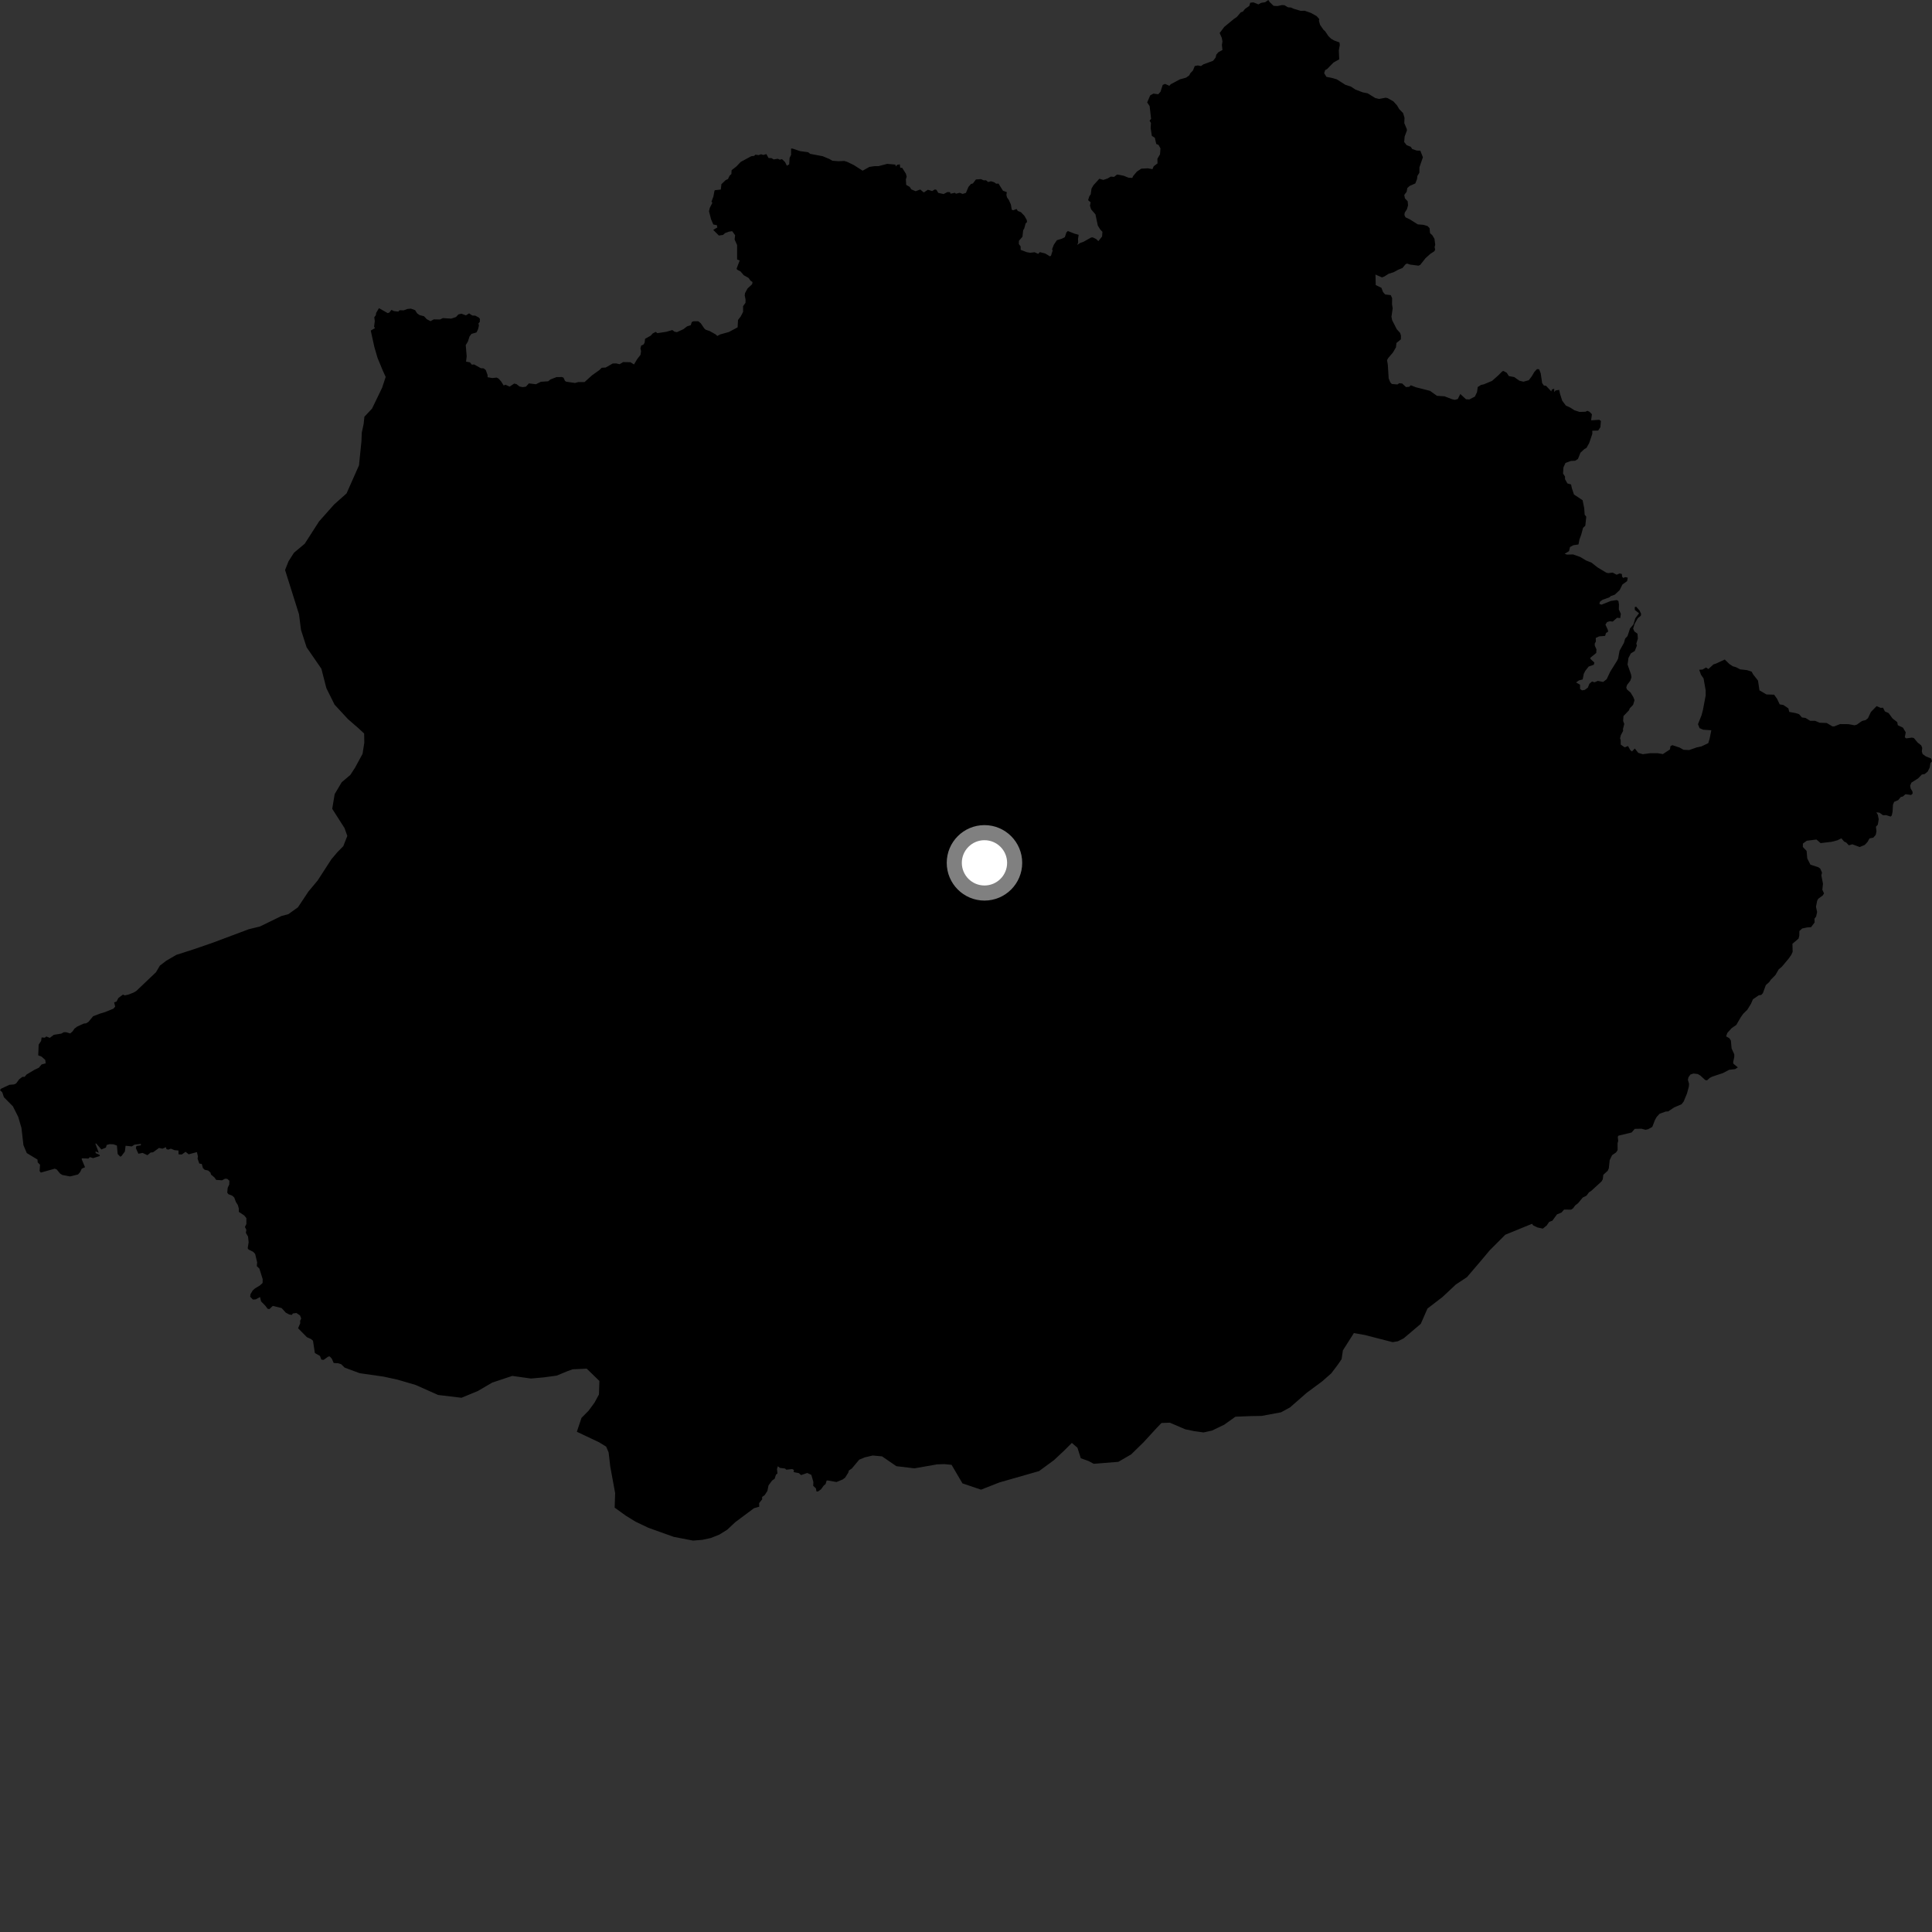<?xml version="1.0" encoding="utf-8" ?>
<svg baseProfile="full" height="1024" version="1.1" width="1024" xmlns="http://www.w3.org/2000/svg" xmlns:ev="http://www.w3.org/2001/xml-events" xmlns:xlink="http://www.w3.org/1999/xlink"><rect width="100%" height="100%" fill="#333333" stroke="none"/><defs /><polygon fill="black" points="419.288,78.727 419.288,82.04 418.505,83.694 418.283,87.133 417.05,87.821 416.089,85.889 414.471,84.344 413.302,84.643 412.279,84.149 410.027,84.495 408.938,83.809 407.342,83.754 406.193,81.674 404.567,82.137 403.373,81.751 402.085,82.222 400.373,81.984 399.691,82.636 398.191,82.796 392.591,85.817 390.331,88.21 387.765,90.199 387.645,92.25 386.692,93.124 385.85,94.883 384.553,95.508 382.359,97.634 382.049,100.462 378.999,100.8 378.688,101.097 378.118,104.148 377.091,106.88 377.574,107.466 376.198,110.181 375.786,111.971 376.899,116.303 378.08,118.98 379.959,119.352 380.19,120.581 378.027,121.844 381.016,124.83 383.229,124.527 384.293,123.544 386.333,122.791 388.076,122.522 389.635,124.674 389.356,126.954 390.686,129.895 390.684,137.55 392.056,138.062 390.426,142.324 390.685,142.932 392.485,143.861 394.205,145.875 396.721,147.282 397.765,148.729 398.855,149.488 398.655,150.638 396.226,152.885 394.895,155.316 394.717,156.539 395.153,158.789 395.137,160.476 393.845,162.303 393.867,165.272 392.618,167.704 391.164,169.59 390.949,173.502 386.292,175.98 381.672,177.263 380.194,178.069 379.39,177.295 376.198,175.481 374.045,174.759 373.304,174.112 371.456,171.383 370.113,170.288 367.492,170.278 366.642,170.716 366.123,172.348 364.16,172.978 362.226,174.471 358.768,176.059 357.483,175.788 356.339,174.931 353.144,175.86 348.42,176.586 347.546,175.894 345.956,176.734 344.814,177.959 341.898,179.56 341.655,181.656 341.04,182.637 339.822,183.179 339.433,184.688 339.769,186.101 339.492,188.061 337.676,190.398 336.032,193.161 334.083,191.973 330.274,191.913 328.412,193.04 326.623,192.624 324.76,192.653 321.035,194.788 318.908,194.926 317.724,196.121 313.777,198.929 309.824,202.512 306.497,202.496 304.806,202.983 300.103,202.308 299.45,201.886 298.668,200.174 297.842,199.834 294.966,199.867 291.775,201.101 290.556,202.086 286.66,202.348 284.054,203.658 280.328,203.199 278.744,204.949 277.008,205.193 275.353,204.846 273.803,203.617 272.538,203.294 270.112,204.915 267.942,203.924 266.936,204.299 265.668,202.257 264.328,200.724 263.282,200.132 260.931,200.37 258.455,199.934 258.424,198.795 257.481,196.134 256.328,195.235 254.831,195.144 251.292,193.161 250.107,193.289 249.08,192.049 247.015,191.668 247.35,188.869 246.858,182.898 247.998,181.004 248.858,178.332 249.906,176.965 252.553,176.195 253.38,174.477 253.835,172.572 253.606,171.341 254.299,170.65 254.349,169.003 253.835,168.326 251.891,167.299 250.324,167.232 248.634,166.095 246.955,167.151 244.554,166.269 242.965,166.647 241.671,168.035 239.149,168.874 234.732,168.602 233.222,169.341 229.905,169.275 228.193,170.227 226.208,169.191 224.767,167.628 222.39,167.004 221.115,166.107 219.998,164.377 217.783,163.58 215.903,163.761 213.962,164.499 211.781,164.418 211.151,165.157 208.853,164.901 207.47,164.257 206.38,165.633 205.496,165.972 200.862,163.322 199.364,165.852 199.192,167.082 198.373,168.153 198.645,170.181 198.262,173.223 198.796,173.866 196.507,175.209 198.397,183.833 200.102,189.686 202.877,196.407 204.414,199.776 202.544,205.495 197.178,216.582 193.141,220.863 192.739,224.682 191.75,229.327 191.584,233.732 190.275,246.637 183.673,261.533 177.138,267.332 169.094,276.381 161.506,288.203 155.831,292.936 152.919,297.498 151.094,302.114 158.475,325.563 159.546,333.881 162.511,343.095 170.337,354.441 172.984,364.738 177.318,373.463 184.467,381.189 189.796,385.809 193,388.761 193.089,393.615 192.171,399.524 188.188,406.873 185.682,410.724 181.112,414.611 177.376,420.904 176.089,428.692 182.599,438.881 184.082,443.064 181.952,448.497 178.815,451.672 175.657,455.405 168.35,466.691 163.461,472.554 157.938,480.868 152.855,484.523 149.234,485.477 137.761,491.068 131.928,492.482 112.7,499.687 102.667,503.149 93.476,506.093 88.133,509.198 84.723,511.817 82.664,515.32 72.231,525.237 70.816,526.079 68.017,527.164 66.163,527.575 65.148,527.162 62.731,528.969 61.755,530.866 60.497,531.284 61.048,533.529 60.069,534.64 55.687,536.422 52.976,537.245 49.368,538.625 46.868,541.641 45.565,542.408 44.394,542.509 40.923,544.097 39.47,545.192 38.466,546.668 37.188,547.742 35.028,547.087 33.784,547.107 32.51,547.842 28.54,548.448 26.406,550.089 24.554,549.356 23.752,549.993 22.053,549.858 21.794,551.712 20.499,553.662 20.261,559.35 22.072,560.058 24.003,561.812 24.206,563.609 22.045,564.179 20.602,565.905 18.315,566.995 14.117,569.488 13.036,570.746 11.874,570.756 10.207,572.024 8.514,574.28 7.452,574.76 4.955,574.977 0.575,577.033 0.0,577.813 1.223,578.986 2.044,581.528 6.843,586.376 9.668,591.987 11.376,597.834 12.426,606.969 14.201,611.16 19.865,614.584 19.981,616.059 21.227,617.346 20.99,620.644 21.601,621.503 29.042,619.428 30.067,619.85 31.8,621.965 32.985,622.741 37.095,623.535 41.36,622.493 42.502,621.184 43.318,619.434 45.066,618.659 43.288,614.402 43.383,613.914 46.854,614.061 47.603,613.301 49.351,613.833 52.936,612.704 52.729,612.09 50.697,611.174 50.652,610.266 52.372,610.984 50.532,606.121 51.026,606.097 53.743,609.241 56.145,608.22 56.545,606.867 58.01,606.428 60.131,606.499 61.964,607.175 62.366,611.639 63.738,613.069 64.391,612.734 66.194,610.311 66.566,607.277 69.875,607.629 71.229,606.713 74.67,606.299 74.641,607.046 72.3,607.394 72.011,608.551 73.347,611.499 75.583,611.064 78.146,612.279 79.83,610.863 81.115,610.744 84.288,608.428 86.064,608.828 87.966,608.04 88.209,609.026 89.14,609.328 90.572,608.824 92.459,609.588 94.592,609.804 94.637,611.831 96.368,611.9 98.35,610.478 100.019,611.805 104.364,610.636 104.907,612.939 104.72,614.055 105.609,616.669 106.962,616.946 107.523,619.055 108.466,619.996 110.367,620.419 111.559,621.495 111.834,622.545 113.652,624.055 114.57,625.371 117.693,625.585 119.253,624.747 120.418,624.799 121.578,625.81 121.5,627.841 120.684,629.543 120.452,632.161 121.094,632.961 123.074,633.724 124.14,634.687 125.025,637.051 126.084,638.744 126.579,640.547 126.599,642.333 129.443,644.216 130.569,645.616 130.582,648.742 129.816,650.315 130.564,651.828 130.324,653.464 131.46,655.41 131.79,658.392 131.278,661.601 131.733,662.259 134.268,663.547 135.245,664.643 136.29,669.058 136.12,671.083 137.492,672.4 139.217,677.957 139.191,679.996 137.771,681.304 135.131,682.91 133.984,683.921 132.782,685.892 132.6,687.292 134.037,688.786 135.54,688.695 137.826,687.453 138.372,689.743 140.596,692.028 141.809,693.647 142.771,693.858 144.585,692.153 149.263,693.297 151.459,695.721 153.269,696.696 154.674,696.923 155.238,696.166 157.099,695.913 159.028,697.211 159.645,698.85 159.078,700.062 159.133,701.345 157.994,704.006 162.674,708.741 164.805,709.695 165.893,710.61 166.885,717.142 169.592,718.679 170.317,720.633 171.525,720.766 173.958,719.032 174.74,718.913 175.875,720.136 176.854,722.426 179.102,722.54 180.781,723.022 182.691,724.874 190.651,727.826 203.272,729.629 210.662,731.242 220.229,734.032 232.216,739.363 244.597,740.846 253.293,737.251 260.89,732.799 271.524,729.264 281.448,730.65 288.385,730.013 295.069,729.102 300.684,726.782 303.488,725.76 310.977,725.418 317.694,731.943 317.463,739.093 315.105,743.433 311.921,747.748 308.21,751.496 305.745,758.863 317.488,764.423 321.279,766.739 322.578,769.804 323.447,777.261 326.037,791.373 325.787,799.082 331.755,803.382 336.916,806.559 343.721,809.791 357.132,814.584 367.308,816.541 372.286,816.147 376.746,815.178 381.231,813.393 385.45,810.775 389.723,806.774 399.623,799.383 402.403,798.593 402.354,796.69 403.963,794.663 403.936,793.394 405.319,792.422 406.738,790.212 407.338,787.295 409.214,784.726 410.577,783.77 411.285,781.599 412.055,780.99 411.831,778.651 412.274,777.144 413.376,778.017 416.138,778.358 416.718,778.963 419.91,778.637 420.786,779.113 420.646,780.247 423.443,780.807 424.568,781.824 427.867,780.705 430.035,781.725 431.094,785.445 431.014,787.513 432.456,788.858 432.728,790.463 433.544,790.543 435.161,789.37 436.614,787.354 437.558,786.626 438.117,784.775 438.641,784.659 443.344,785.502 446.648,784.154 447.957,783.142 449.614,780.519 449.91,779.407 451.487,778.34 455.41,773.651 458.396,772.423 462.564,771.455 467.505,771.902 475.078,777.106 484.688,778.247 496.622,776.155 500.508,776.004 504.355,776.399 510.125,786.221 519.961,789.55 529.762,785.71 550.72,779.712 558.666,773.876 563.818,769.057 568.105,764.777 571.073,767.337 572.842,772.893 576.952,774.376 579.678,775.835 592.759,774.8 599.54,770.85 606.127,764.416 613.027,756.892 615.616,754.212 620.048,754.058 628.261,757.572 632.947,758.535 637.915,759.222 642.37,758.245 648.857,755.12 654.8,750.886 662.84,750.562 668.665,750.462 678.957,748.56 683.742,745.954 692.558,738.239 700.752,732.166 705.588,727.922 709.043,723.349 711.073,720.379 711.762,715.727 717.586,706.558 723.345,707.568 738.113,711.368 740.886,710.909 743.972,709.359 753.036,701.674 756.603,693.537 764.52,687.465 771.618,680.822 777.537,676.891 784.411,668.855 789.58,662.692 797.847,654.425 812.008,648.637 812.608,649.482 814.872,650.559 817.733,651.199 819.801,649.52 821.09,647.618 822.765,647.012 825.242,643.642 827.617,642.676 829.007,641.089 832.676,641.146 833.711,640.493 834.843,638.935 836.418,637.707 838.895,634.725 840.887,633.714 842.21,631.932 843.334,631.237 848.866,626.167 849.505,625.029 849.782,622.683 852.135,620.516 852.698,619.241 853.169,614.884 854.448,612.26 856.542,610.831 857.372,609.557 857.348,605.961 857.686,604.718 857.451,602.499 857.847,601.92 864.795,600.247 866.453,598.319 869.993,598.247 872.15,598.807 873.543,598.51 875.745,597.296 877.198,593.53 878.123,591.946 879.643,590.298 882.918,589.129 884.162,589.07 887.337,586.946 891.235,585.289 892.381,583.837 894.137,579.568 895.119,575.929 895.234,574.464 894.629,572.33 894.921,570.942 895.942,569.534 897.554,568.995 899.847,569.257 901.208,570.056 903.805,572.436 904.768,572.621 906.184,571.323 907.565,570.619 913.226,568.743 916.473,567.022 919.654,566.649 921.101,565.733 918.774,563.825 918.597,563.027 919.198,560.202 919.212,558.838 917.787,555.696 917.405,551.543 916.65,550.322 914.882,549.276 915.511,547.482 917.838,544.91 920.262,543.252 922.61,539.219 923.927,537.341 926.1,535.203 928.07,532.008 929.095,529.635 932.194,527.521 933.486,527.347 934.375,526.374 935.923,522.119 937.71,520.528 938.59,519.246 940.991,516.819 942.737,513.801 944.406,512.399 947.96,508.163 949.415,506.102 950.14,504.484 950.03,500.222 953.265,497.479 953.654,495.951 953.708,493.459 955.182,492.121 957.891,491.542 959.893,491.427 961.787,488.925 961.721,486.932 962.583,485.773 963.102,483.423 962.508,480.585 963.138,477.397 963.674,476.393 966.101,474.589 966.771,473.524 965.883,471.588 966.214,468.392 965.358,463.974 965.707,462.497 964.752,460.343 963.672,459.613 959.553,458.285 957.887,454.994 957.538,451.015 955.546,448.9 955.587,447.099 957.622,445.616 962.753,444.96 964.966,446.866 970.785,446.174 973.836,445.382 975.974,444.333 977.431,446.05 978.526,446.554 979.924,448.037 981.78,447.498 985.666,448.943 988.337,447.837 989.804,446.279 990.88,444.376 992.914,443.961 994.168,442.515 994.575,440.615 994.289,438.176 995.286,437.086 995.749,434.243 995.301,431.89 994.513,430.56 996.162,430.732 998.03,432.095 999.673,432.032 1002.049,432.807 1002.689,432.197 1003.096,430.264 1003.308,426.579 1003.92,424.997 1006.073,424.092 1007.463,422.415 1008.515,422.183 1009.968,420.941 1012.91,421.358 1013.692,420.712 1013.692,419.618 1012.686,417.905 1012.416,416.406 1013.079,414.816 1016.651,412.556 1018.616,410.514 1020.149,410.242 1021.704,408.95 1022.792,406.812 1023.195,404.427 1024.0,403.479 1023.547,402.035 1020.719,400.878 1018.998,399.64 1018.609,398.266 1018.813,396.445 1018.311,395.092 1016.387,393.576 1014.375,391.149 1013.301,390.953 1010.334,391.362 1009.587,390.761 1010.076,388.155 1008.587,385.647 1005.879,384.389 1005.585,382.738 1003.116,380.833 1000.999,377.939 999.033,377.072 998.042,375.109 996.739,375.179 994.648,374.251 991.616,377.366 990.057,380.683 988.792,381.666 986.865,382.151 984.217,384.041 983.006,384.424 979.691,383.815 975.285,383.778 972.197,384.993 971.191,384.989 968.202,383.195 964.48,383.074 962.038,382.059 959.47,382.058 956.951,380.519 955.064,380.264 953.578,378.549 951.733,377.953 948.337,377.32 947.883,375.447 945.225,373.651 943.275,373.333 941.866,370.344 940.307,368.194 936.288,368.073 932.551,365.903 931.78,360.735 929.204,357.439 928.393,355.964 925.906,355.168 922.353,354.782 919.979,353.569 918.469,353.173 916.566,351.907 914.16,349.561 909.599,351.68 908.164,352.149 905.491,354.602 904.227,353.787 902.368,354.875 900.604,354.98 901.571,357.648 902.918,359.571 904.037,365.886 904.041,368.63 902.598,376.257 901.894,378.98 899.963,383.828 900.802,385.925 902.755,386.77 907.026,387.049 906.151,391.454 905.417,393.88 901.777,395.616 899.377,396.112 895.287,397.544 892.294,397.4 890.197,396.21 886.393,394.954 885.37,395.492 885.109,397.208 881.366,399.683 878.693,399.23 874.636,399.21 870.715,399.739 868.314,399.035 866.495,396.727 864.986,398.274 864.137,397.649 862.864,395.416 861.106,396.103 859.023,394.653 859.022,392.345 858.666,391.31 859.083,389.664 860.284,387.38 860.207,386.402 860.894,383.703 860.297,382.133 860.472,379.52 863.349,376.537 863.821,375.398 865.579,373.577 866.323,371.113 865.737,369.558 864.253,367.081 862.298,365.393 861.961,364.342 862.407,362.994 864.093,360.787 864.72,358.949 864.508,357.57 862.638,352.206 863.129,348.696 864.377,346.315 866.458,345.045 867.601,342.157 867.285,341.121 868.106,338.469 867.923,335.893 866.248,334.668 865.602,333.164 866.375,330.659 868.068,327.652 869.665,326.353 869.821,325.322 868.973,323.541 867.185,321.559 866.432,321.79 866.514,323.324 868.726,325.045 866.755,327.655 865.718,331.025 863.947,333.088 862.62,337.129 861.373,338.45 860.697,340.775 858.397,344.907 857.626,349.055 857.043,350.261 853.46,355.991 851.577,359.983 849.697,361.451 846.879,360.888 845.113,361.639 843.807,361.213 842.393,362.433 841.585,364.462 839.913,365.697 838.482,365.889 837.477,365.162 837.458,362.912 835.351,361.698 836.913,360.604 838.85,360.115 839.438,357.146 840.228,355.577 842.024,353.287 844.76,352.324 845.047,351.167 843.015,349.288 842.875,348.668 846.039,346.082 846.151,344.137 845.291,342.275 845.228,341.127 845.826,340.059 845.794,338.109 847.609,337.284 850.733,337.03 851.244,335.462 852.336,334.842 852.196,333.859 850.921,331.077 851.766,329.711 853.263,329.274 854.766,329.452 857.102,327.423 858.749,327.605 859.079,325.363 858.008,322.989 858.093,320.405 857.796,318.545 856.91,318.043 853.774,318.516 848.819,320.486 847.7,320.072 848.018,318.931 849.396,317.89 852.983,316.62 853.684,315.978 855.859,315.199 858.47,312.743 859.899,309.816 862.425,307.984 862.733,306.147 861.352,305.886 860.4,306.332 859.746,305.678 859.624,304.225 858.458,303.942 856.855,304.624 854.752,303.485 852.36,303.784 851.285,303.481 846.686,300.7 843.541,298.221 840.679,297.069 837.552,295.203 833.783,293.865 830.533,293.944 829.291,293.524 831.612,292.12 832.139,289.93 833.929,288.977 836.626,288.573 837.158,285.866 838.105,283.301 839.056,279.775 840.256,278.61 840.753,273.842 839.905,272.806 839.68,269.416 838.806,265.114 834.245,262.109 833.142,258.831 832.686,256.751 830.776,256.227 829.496,253.982 829.489,252.584 828.442,250.987 828.652,247.732 829.757,245.36 832.568,244.314 834.892,244.196 836.353,243.243 837.669,239.951 839.759,237.995 840.88,237.383 842.307,234.84 843.969,229.922 843.946,228.29 847.068,228.205 848.24,226.404 848.509,223.101 847.632,222.503 843.315,222.78 843.751,219.553 842.496,218.269 841.386,217.743 840.313,218.232 837.17,218.324 834.461,217.443 832.335,216.079 829.938,214.947 828.015,212.397 826.886,208.881 826.385,206.632 824.448,206.975 823.733,207.834 823.766,206.032 822.538,206.436 822.185,207.439 819.464,204.507 818.271,204.329 817.365,203.012 816.613,197.87 815.757,195.696 814.629,195.646 813.215,197.169 811.891,199.409 810.277,201.536 807.429,202.307 805.254,201.759 802.611,199.865 799.728,199.32 798.575,197.549 796.831,196.617 796.262,196.81 794.046,199.017 790.812,201.881 786.445,203.707 784.947,204.029 783.225,205.14 782.864,207.8 781.727,210.189 778.776,211.719 777.001,211.613 773.988,208.831 772.664,211.483 771.047,211.929 769.644,211.594 765.598,210.051 761.596,209.791 757.963,207.163 750.498,205.279 747.755,204.195 746.936,205.008 745.198,205.157 743.224,203.286 741.632,203.101 740.676,203.779 737.709,203.523 736.867,202.624 736.025,200.538 735.574,193.329 735.164,190.901 735.751,189.812 738.285,186.831 739.885,184.101 740.144,181.794 742.49,179.877 742.543,177.929 742.117,176.495 740.326,174.514 737.88,169.757 737.502,167.837 738.157,163.404 737.807,161.355 737.856,158.02 737.139,156.424 734.15,156.064 733.033,154.793 732.176,152.539 729.171,151.09 729.029,145.517 732.456,147.027 733.723,146.559 735.959,145.122 738.64,144.294 741.012,142.991 743.362,142.027 744.91,140.123 745.696,139.683 747.4,140.235 751.816,140.808 752.717,140.437 755.562,136.837 758.152,134.511 760.246,133.166 760.663,132.275 760.373,130.951 760.7,129.732 760.301,126.588 759.188,124.711 757.962,123.59 757.697,120.894 756.594,119.792 754.398,119.156 751.425,118.917 747.212,116.251 744.944,115.18 744.369,113.928 744.532,112.739 745.712,110.861 746.295,108.844 746.096,106.696 744.623,105.104 744.29,103.33 745.546,101.652 745.905,99.682 747.144,98.546 750.139,97.234 751.032,95.002 751.262,93.221 752.293,91.549 752.331,88.678 754.168,83.347 752.788,79.842 750.988,79.824 748.522,79.002 747.745,77.82 745.565,76.949 744.243,75.266 744.505,72.323 745.701,69.148 745.609,68.352 744.313,65.289 744.423,62.417 743.664,59.944 741.596,57.805 740.462,55.876 738.525,53.725 735.527,52.036 734.406,51.791 730.948,52.444 728.911,51.955 724.881,49.463 722.251,48.942 718.348,47.437 715.988,45.877 713.102,44.967 708.542,42.06 705.844,41.274 703.039,40.74 701.835,38.788 702.346,37.172 703.435,36.555 706.802,33.126 709.816,31.446 709.603,26.681 710.125,23.872 709.946,22.482 707.079,21.435 705.503,20.524 704.078,19.133 702.304,16.495 701.48,15.8 699.666,13.17 699.05,11.002 699.264,10.151 697.843,8.536 694.797,6.84 691.478,5.683 689.427,5.758 685.628,4.63 684.315,4.01 682.656,3.866 680.738,2.746 679.419,2.698 677.072,3.207 675.026,3.089 672.974,1.118 672.253,0.0 670.555,1.171 668.418,1.505 666.988,2.33 664.346,1.26 662.664,1.43 662.134,3.143 659.866,4.73 658.777,6.142 657.652,6.533 655.546,8.985 654.039,10.012 648.901,14.24 646.437,17.499 647.541,19.968 647.926,21.965 647.634,23.793 647.925,26.501 645.827,27.625 644.684,28.918 644.303,30.506 642.975,32.216 637.79,34.122 636.564,35.015 634.86,34.678 633.233,35.007 632.288,37.367 630.903,38.81 630.318,39.962 628.61,41.163 625.361,42.064 620.527,44.647 619.751,45.495 617.528,44.461 616.263,44.992 615.103,48.606 613.889,49.965 611.325,49.615 609.63,50.55 608.023,54.305 609.316,56.193 610.111,62.961 609.287,63.947 610.032,65.162 609.872,67.876 610.503,72.02 612.082,73.031 612.845,76.318 614.043,76.804 615.069,78.643 614.837,81.777 613.443,84.164 613.512,86.598 611.492,88.114 610.834,89.654 608.43,89.212 604.906,89.393 602.58,90.948 600.592,93.318 600.115,94.314 598.096,94.176 595.555,93.14 592.084,92.496 590.457,93.769 588.765,93.599 587.06,94.583 584.787,95.363 582.666,94.743 579.566,98.164 578.524,99.945 578.105,102.981 577.381,104.005 576.715,106.07 578.062,107.247 577.705,109.046 578.312,110.96 580.615,113.608 581.838,119.491 583.138,121.64 584.312,122.862 584.125,125.344 582.158,127.809 580.974,126.683 579.195,125.814 578.326,125.874 574.246,128.173 572.44,128.805 570.98,129.815 571.45,128.513 571.375,126.587 571.714,124.458 569.479,123.824 565.978,122.445 565.228,123.173 564.377,125.725 562.768,126.53 560.188,127.307 558.565,129.67 557.639,132.103 557.912,132.83 557.054,135.513 556.489,135.873 554.029,134.373 551.136,133.633 550.268,134.565 548.396,133.705 546.028,133.961 544.343,133.694 540.969,132.433 540.947,130.61 540.007,129.341 540.05,127.621 541.923,125.48 542.294,122.043 542.876,121.062 543.611,118.374 544.353,117.688 544.194,116.563 542.957,114.381 541.091,112.448 539.44,111.808 538.822,110.773 536.997,111.445 536.254,111.147 535.792,108.432 534.724,106.02 533.773,104.688 533.403,103.301 533.636,101.828 531.604,101.101 529.247,97.324 527.949,97.345 526.918,96.587 525.219,96.069 523.746,96.482 522.599,95.541 521.374,95.593 519.947,94.932 517.242,95.131 515.663,97.247 514.626,97.52 513.272,99.108 511.962,102.242 510.236,102.789 508.668,102.188 506.674,102.684 506.13,102.172 503.8,102.685 503.557,101.86 502.154,101.802 500.122,102.848 497.285,102.226 496.317,100.579 495.465,100.412 494.062,101.267 491.797,100.575 489.629,102.01 487.743,100.44 485.289,101.35 483.027,100.384 482.148,99.049 480.315,97.994 480.117,95.079 480.566,93.625 480.132,92.055 478.181,88.969 477.137,88.919 476.934,87.102 475.559,87.343 474.75,88.239 474.574,87.235 470.23,86.848 465.665,88.053 463.427,88.079 460.818,88.458 457.201,90.465 452.472,87.441 448.814,85.699 447.446,85.309 444.351,85.457 441.175,85.187 439.549,84.255 436.01,82.784 429.44,81.548 428.307,80.685 424.021,80.092 420.149,78.773 419.288,78.727" /><circle cx="521.788" cy="457.327" fill="rgb(100%,100%,100%)" r="16" stroke="grey" stroke-width="8" /></svg>